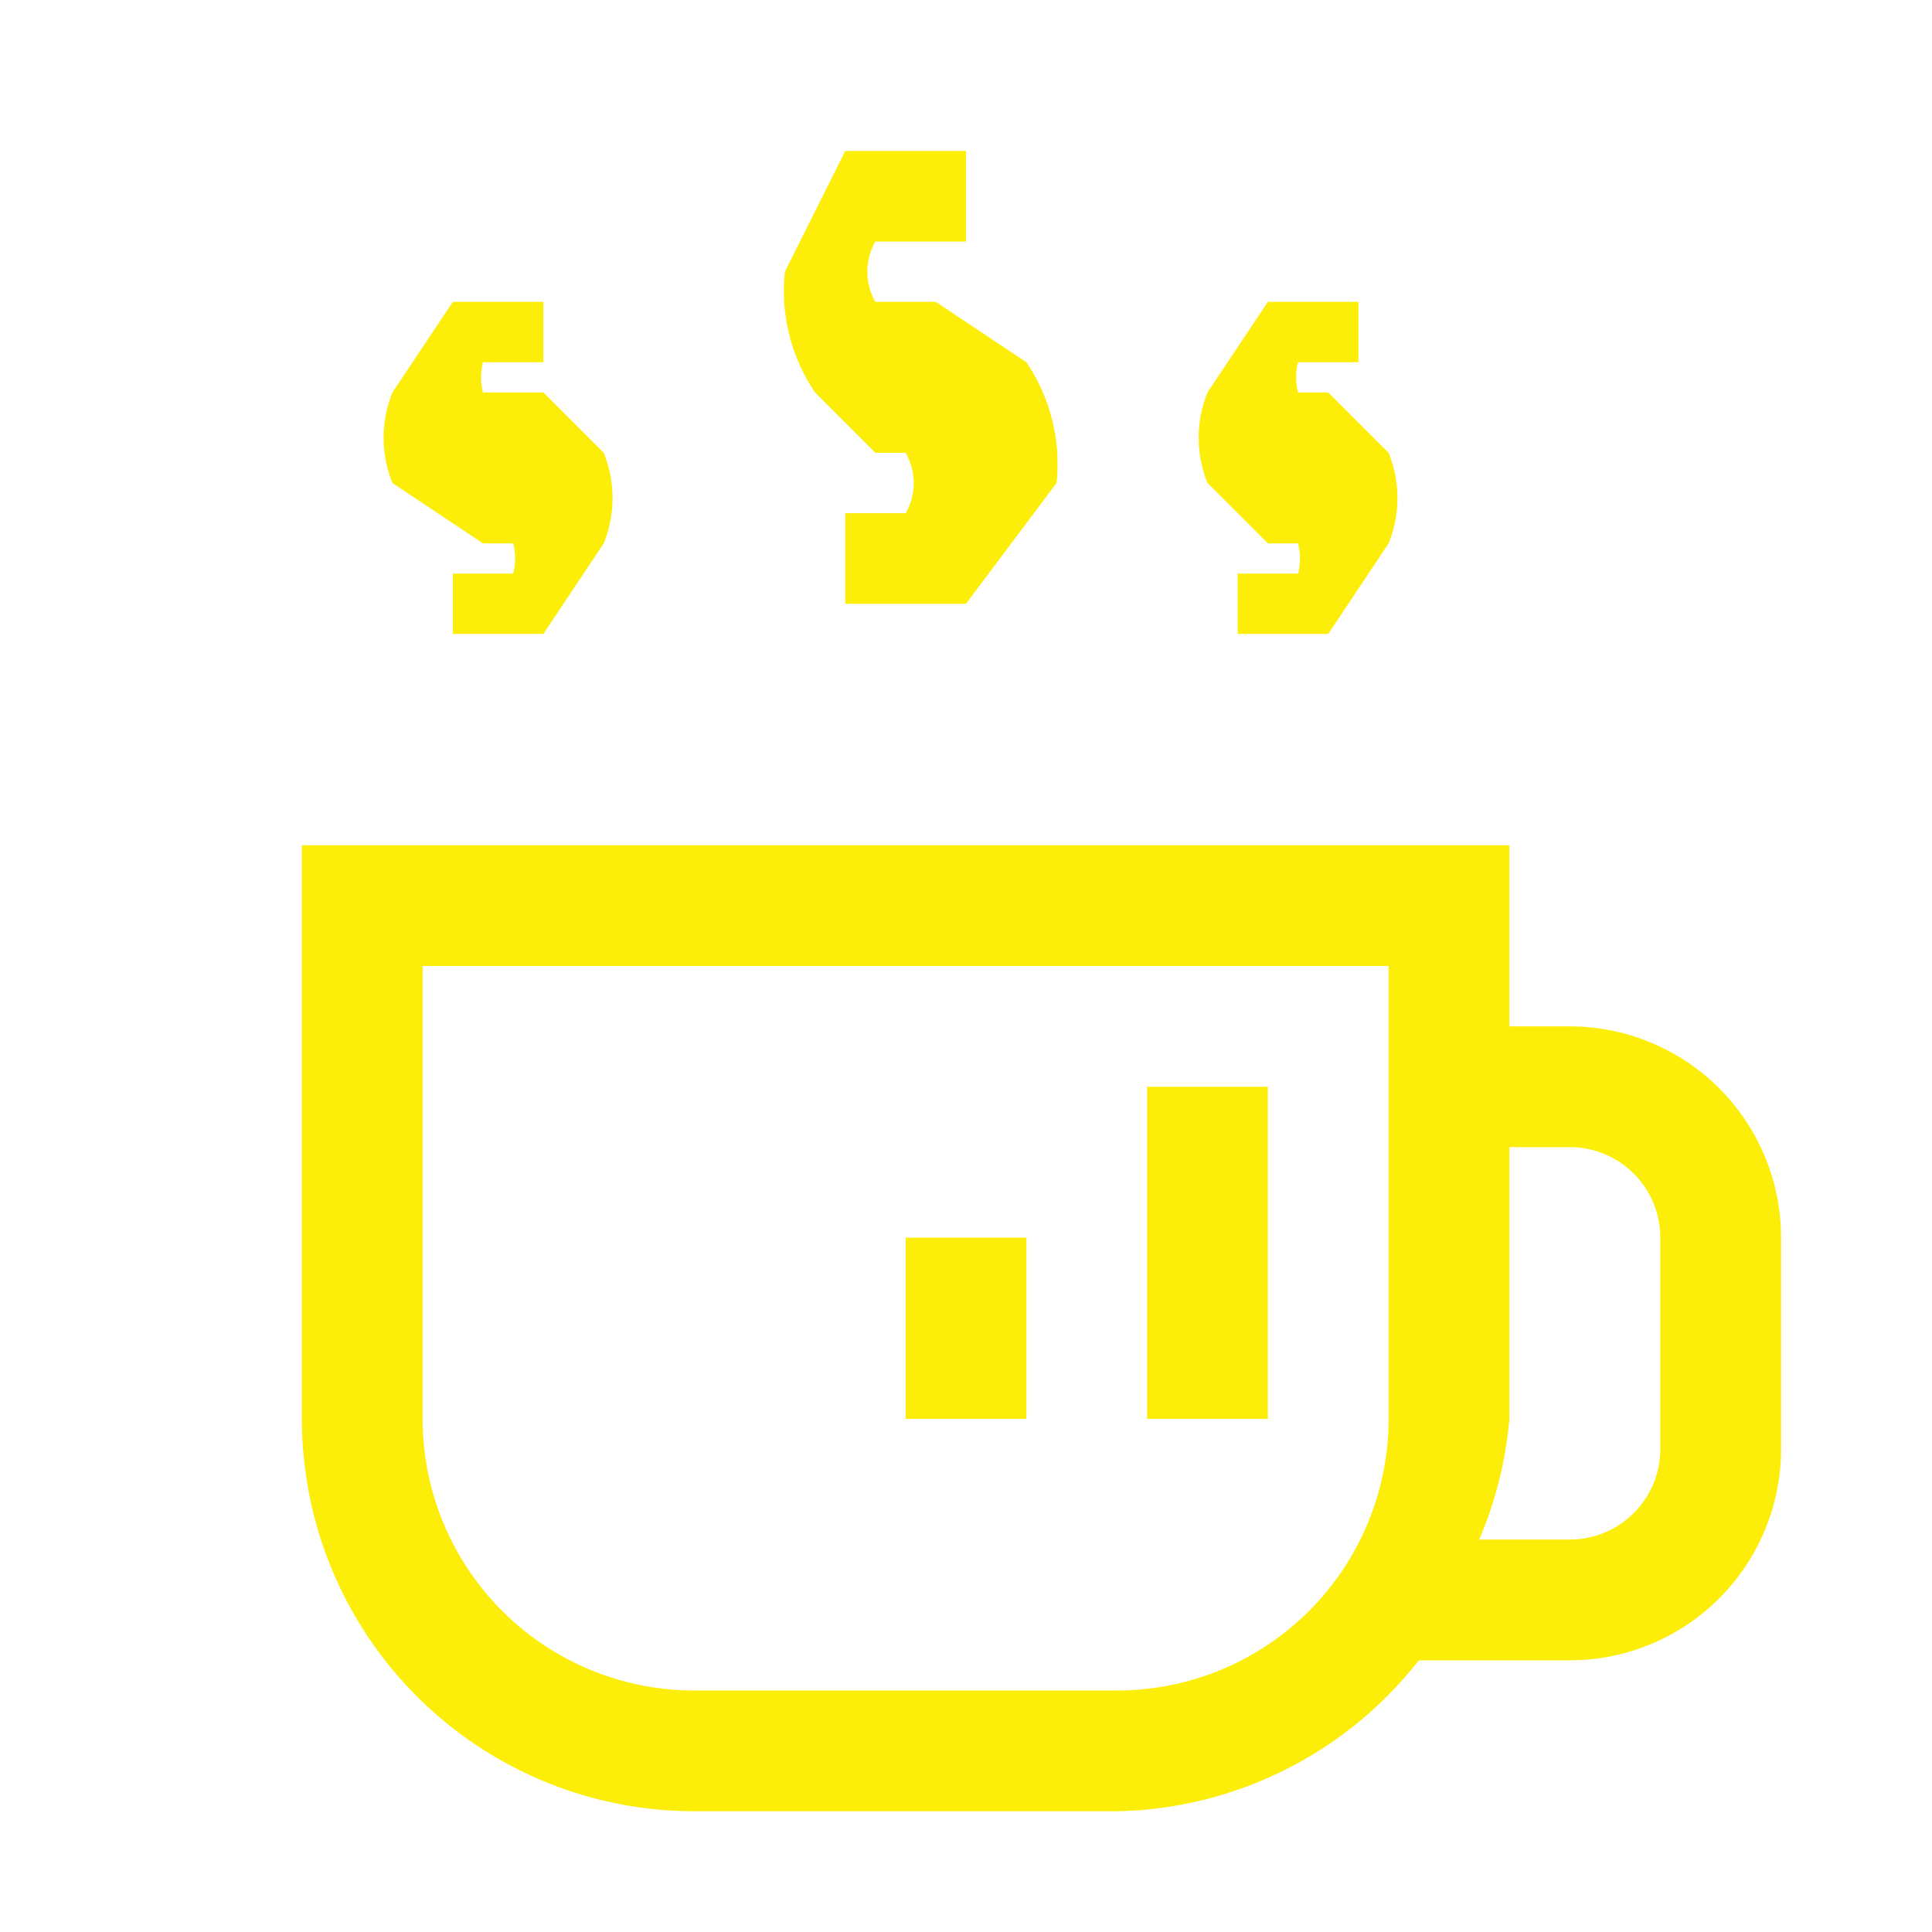 <?xml version="1.0" standalone="no"?><!DOCTYPE svg PUBLIC "-//W3C//DTD SVG 1.1//EN" "http://www.w3.org/Graphics/SVG/1.1/DTD/svg11.dtd"><svg class="icon" width="200px" height="200.00px" viewBox="0 0 1024 1024" version="1.1" xmlns="http://www.w3.org/2000/svg"><path fill="#fcee09" d="M832 544h-32v-96H160v304a208 208 0 0 0 208 208h224a208 208 0 0 0 160-80h80a112 112 0 0 0 112-112v-112a112 112 0 0 0-112-112zM592 896H368a144 144 0 0 1-144-144V512h512v240a144 144 0 0 1-144 144z m288-128a48 48 0 0 1-48 48h-48a208 208 0 0 0 16-64v-144h32a48 48 0 0 1 48 48z"  /><path fill="#fcee09" d="M608 576h64v176h-64zM480 656h64v96h-64zM464 240h16a32 32 0 0 1 0 32h-32v48h64l48-64a96 96 0 0 0-16-64l-48-32h-32a32 32 0 0 1 0-32h48V80h-64l-32 64a96 96 0 0 0 16 64zM256 288h16a32 32 0 0 1 0 16h-32v32h48l32-48a64 64 0 0 0 0-48l-32-32h-32a32 32 0 0 1 0-16h32v-32h-48l-32 48a64 64 0 0 0 0 48zM672 288h16a32 32 0 0 1 0 16h-32v32h48l32-48a64 64 0 0 0 0-48l-32-32h-16a32 32 0 0 1 0-16h32v-32h-48l-32 48a64 64 0 0 0 0 48z"  /></svg>